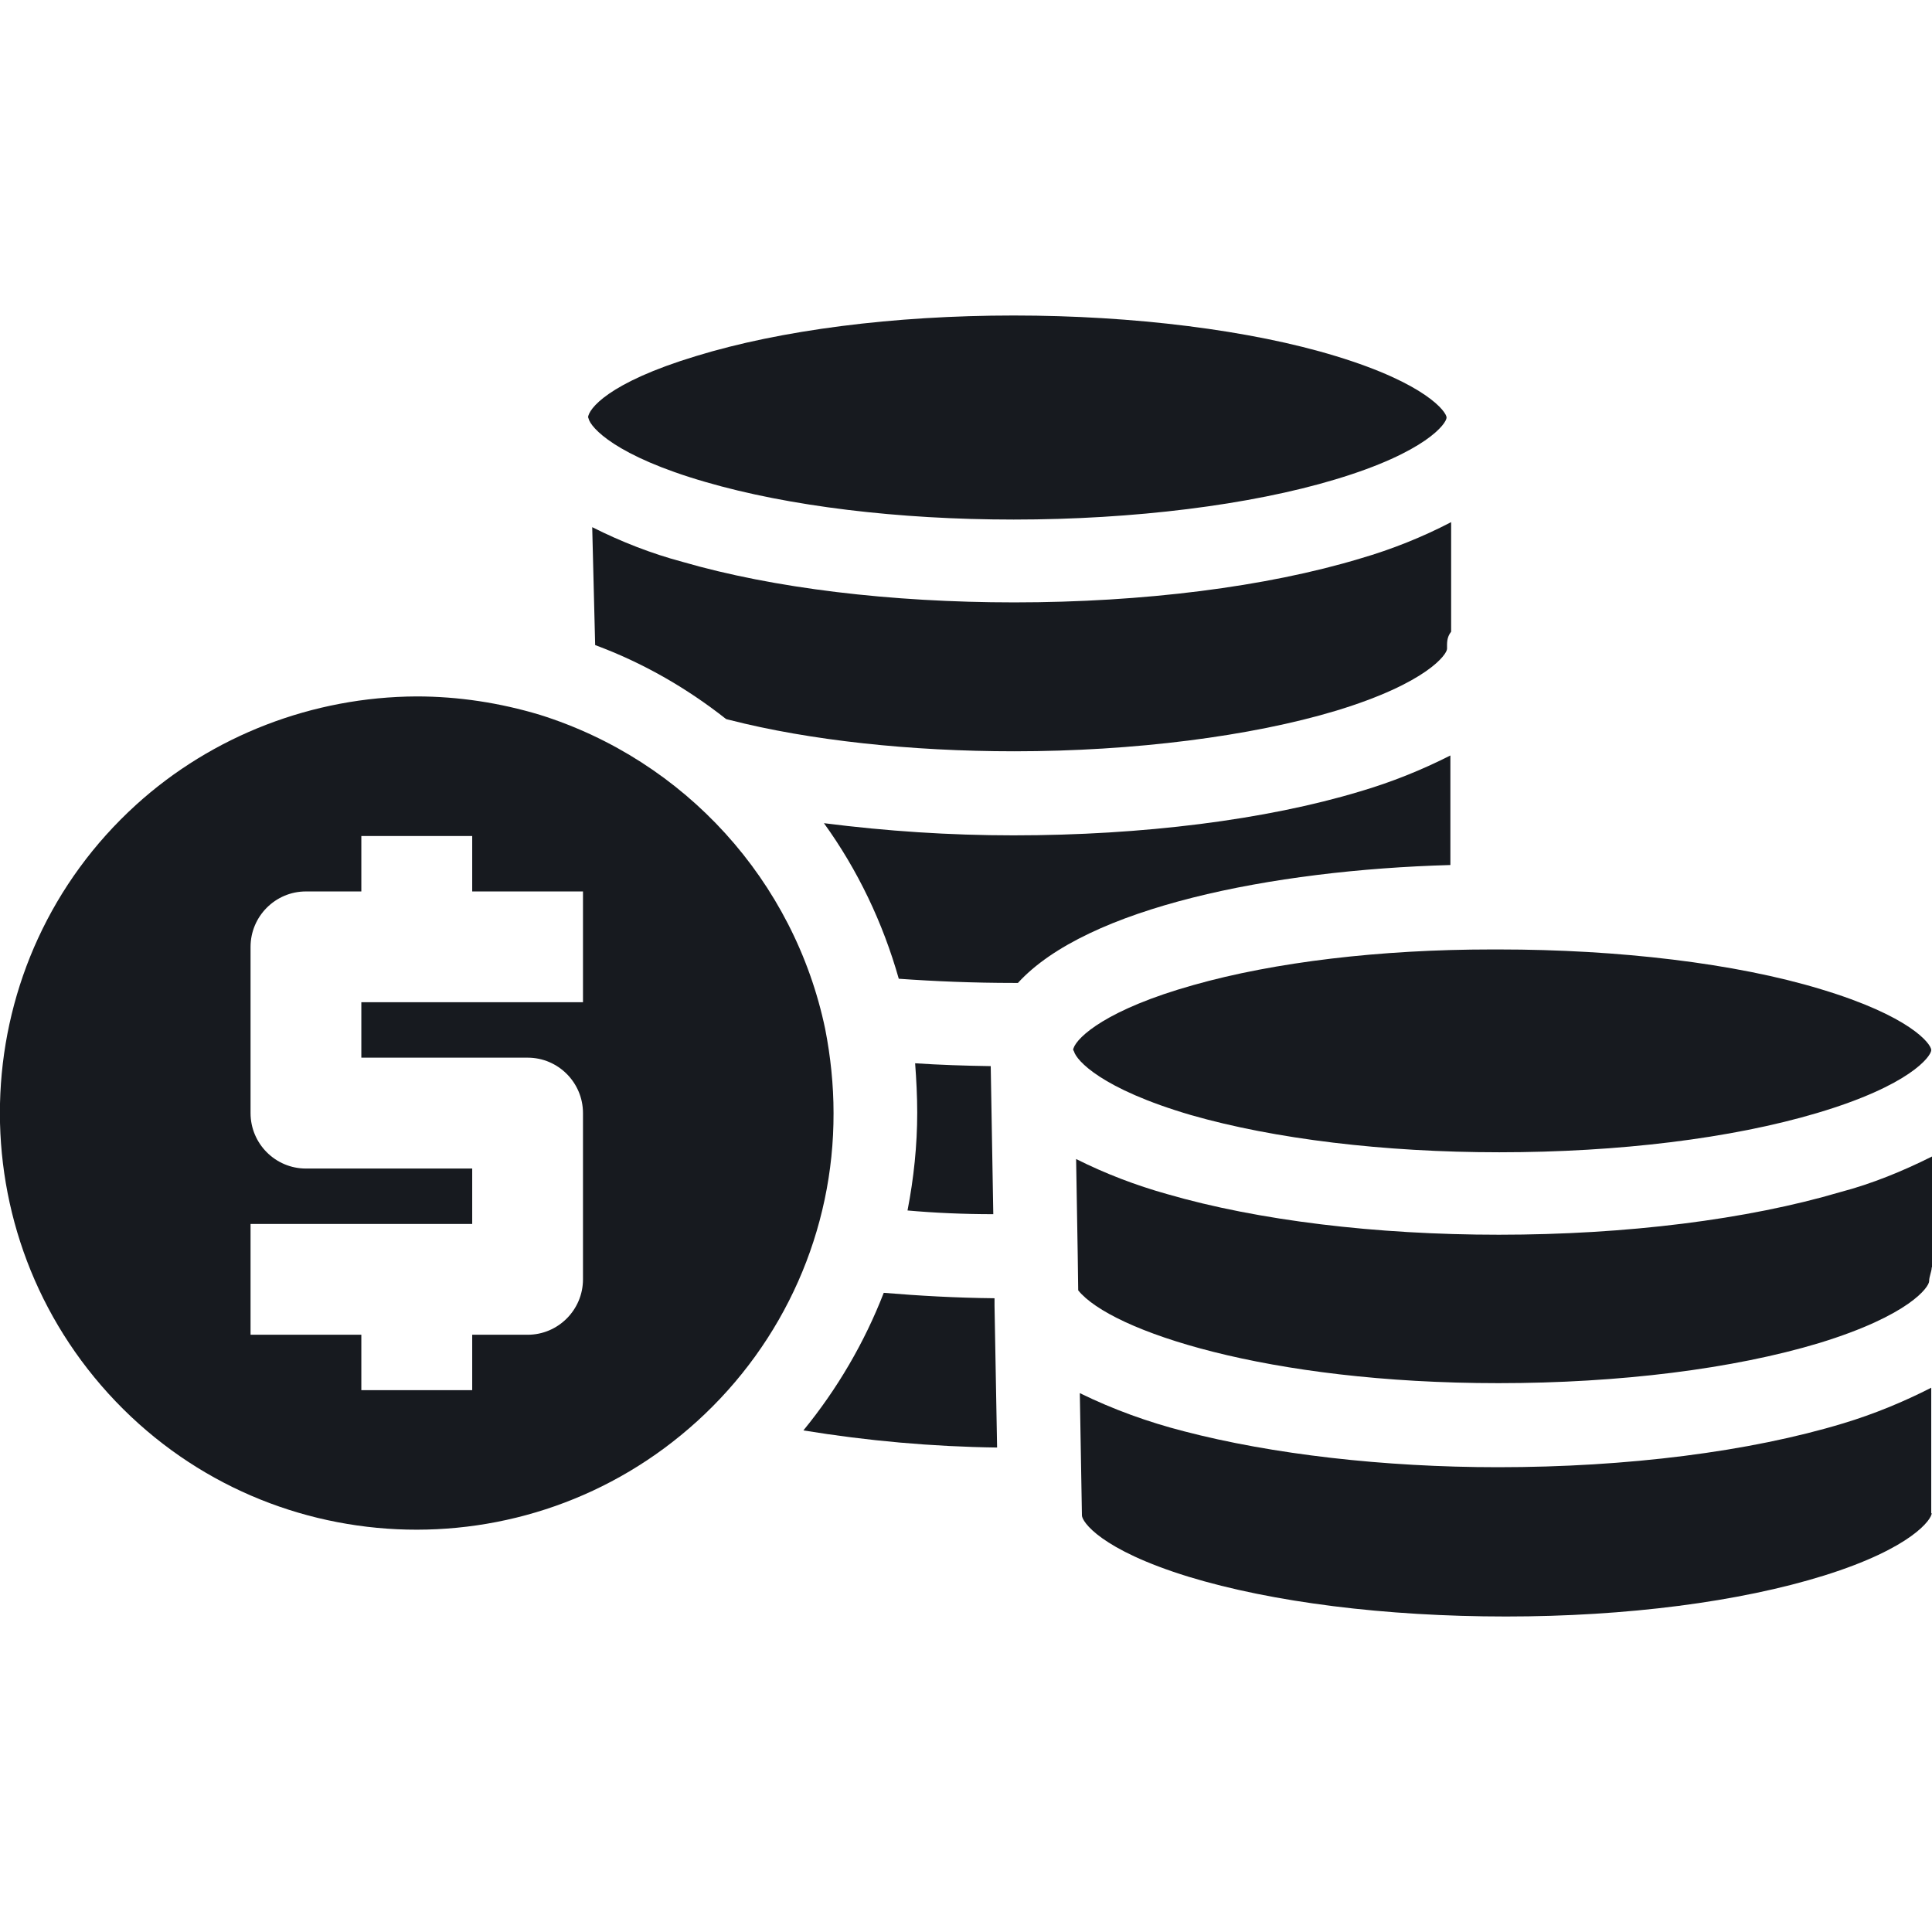 <?xml version="1.0" encoding="UTF-8"?>
<!DOCTYPE svg PUBLIC "-//W3C//DTD SVG 1.1//EN" "http://www.w3.org/Graphics/SVG/1.1/DTD/svg11.dtd">
<!-- Creator: CorelDRAW 2019 (64-Bit) -->
<svg xmlns="http://www.w3.org/2000/svg" xml:space="preserve" width="2.032mm" height="2.032mm" version="1.1" style="shape-rendering:geometricPrecision; text-rendering:geometricPrecision; image-rendering:optimizeQuality; fill-rule:evenodd; clip-rule:evenodd"
viewBox="0 0 203.18 203.18"
 xmlns:xlink="http://www.w3.org/1999/xlink">
 <defs>
  <style type="text/css">
   <![CDATA[
    .fil0 {fill:#171A1F}
   ]]>
  </style>
 </defs>
 <g id="Слой_x0020_1">
  <path class="fil0" d="M86.78 108.21c-3.25,-15.57 -14.74,-28.24 -29.99,-33.03 -4.22,-1.27 -8.58,-1.94 -12.98,-1.94 -10.9,0.05 -21.46,4.1 -29.5,11.4 -17.91,16.27 -19.18,44.02 -2.91,61.92 16.28,17.9 44.02,19.17 61.92,2.9 9.15,-8.31 14.38,-20.05 14.34,-32.41 0,-2.95 -0.31,-5.94 -0.88,-8.84zm-31.29 3.02l-17.49 0 0 -5.83 23.31 0 0 -11.65 -11.65 0 0 -5.83 -11.66 0 0 5.83 -5.83 0c-3.21,0 -5.82,2.62 -5.82,5.83l0 17.48c0,3.21 2.61,5.83 5.82,5.83l17.49 0 0 5.83 -23.31 0 0 11.65 11.65 0 0 5.83 11.66 0 0 -5.83 5.83 0c3.21,0 5.82,-2.62 5.82,-5.83l0 -17.48c0,-3.21 -2.61,-5.83 -5.82,-5.83z"/>
  <path class="fil0" d="M104.46 127.69l-0.27 -15.57c-2.72,-0.04 -5.4,-0.13 -7.95,-0.3 0.13,1.75 0.22,3.47 0.22,5.19 0,3.43 -0.36,6.9 -1.02,10.29 2.91,0.26 5.94,0.39 9.02,0.39z"/>
  <path class="fil0" d="M152.61 54.91c-3.03,1.58 -6.24,2.86 -9.54,3.82 -9.89,2.99 -22.87,4.62 -36.41,4.62 -12.98,0 -25.33,-1.49 -34.88,-4.26 -3.3,-0.88 -6.46,-2.12 -9.5,-3.65l0.31 12.4c4.97,1.84 9.59,4.48 13.77,7.78 0.13,0.05 0.22,0.05 0.35,0.09 8.44,2.16 19.09,3.3 29.95,3.3 12.58,0 24.93,-1.58 33.86,-4.27 9.54,-2.9 11.66,-5.93 11.66,-6.51 0,-0.61 -0.05,-1.18 0.43,-1.8l0 -11.52z"/>
  <path class="fil0" d="M140.48 37.45c-8.93,-2.73 -21.29,-4.27 -33.87,-4.27 -12.66,0 -24.54,1.54 -33.42,4.27 -9.28,2.81 -11.3,5.58 -11.35,6.46 0,0 0.05,0 0.05,0.09 0.22,0.97 2.86,3.96 12.31,6.69 8.75,2.55 20.28,3.95 32.41,3.95 12.58,0 24.9,-1.53 33.82,-4.22 9.55,-2.86 11.7,-5.89 11.7,-6.51 0,-0.57 -2.11,-3.56 -11.65,-6.46z"/>
  <path class="fil0" d="M203.1 159.14l0 -13.2c-2.94,1.5 -6.02,2.77 -9.23,3.74 -9.85,2.99 -22.74,4.62 -36.33,4.62 -12.05,0 -23.79,-1.37 -33.03,-3.78 -3.78,-0.97 -7.43,-2.29 -10.95,-4.01l0.22 12.76c0,0.04 0,0.04 0,0.09 0,0.66 1.94,3.6 11.22,6.46 8.79,2.68 20.67,4.18 33.38,4.18 12.66,0 24.58,-1.54 33.46,-4.31 9.28,-2.9 11.31,-5.94 11.31,-6.55l-0.05 0z"/>
  <path class="fil0" d="M152.53 79.45c-3.04,1.54 -6.2,2.81 -9.5,3.78 -9.9,2.99 -22.87,4.62 -36.46,4.62 -6.69,0 -13.32,-0.44 -19.92,-1.28 3.56,4.93 6.2,10.47 7.87,16.36 3.78,0.27 7.87,0.44 12.09,0.44 0.14,0 0.31,0 0.44,0 7.22,-7.91 26.61,-11.87 45.48,-12.4l0 -11.52 0 0z"/>
  <path class="fil0" d="M193.56 125.36c-9.81,2.9 -22.56,4.49 -35.93,4.49 -12.97,0 -25.33,-1.5 -34.88,-4.27 -3.29,-0.92 -6.51,-2.15 -9.58,-3.69l0.17 10.11 0.05 3.7c3.43,4.26 19.83,9.76 44.2,9.76 12.7,0 24.71,-1.5 33.73,-4.22 9.5,-2.91 11.56,-5.9 11.56,-6.51 0,-0.49 0.27,-1.01 0.27,-1.45l0.04 0 0 -11.66c-3.08,1.54 -6.29,2.86 -9.63,3.74z"/>
  <path class="fil0" d="M191.49 104.03c-8.97,-2.73 -21.28,-4.18 -33.86,-4.18l-0.75 0c-11.7,0 -22.82,1.32 -31.36,3.74 -9.1,2.55 -12.22,5.46 -12.62,6.64 -0.04,0.09 -0.04,0.13 -0.04,0.18 0,0 0,0 0.09,0.17 0.26,0.93 2.85,3.92 12.31,6.69 8.75,2.51 20.28,3.91 32.41,3.91 12.54,0 24.41,-1.45 33.43,-4.13 9.76,-2.9 11.96,-5.94 12,-6.6l0 -0.04c-0.04,-0.66 -2.24,-3.56 -11.61,-6.38z"/>
  <path class="fil0" d="M104.59 137.32l0 -0.79c-4.05,-0.04 -7.92,-0.26 -11.65,-0.57 -2.03,5.23 -4.89,10.12 -8.45,14.47 6.73,1.1 13.55,1.71 20.37,1.8l-0.27 -14.91z"/>
 </g>
</svg>
